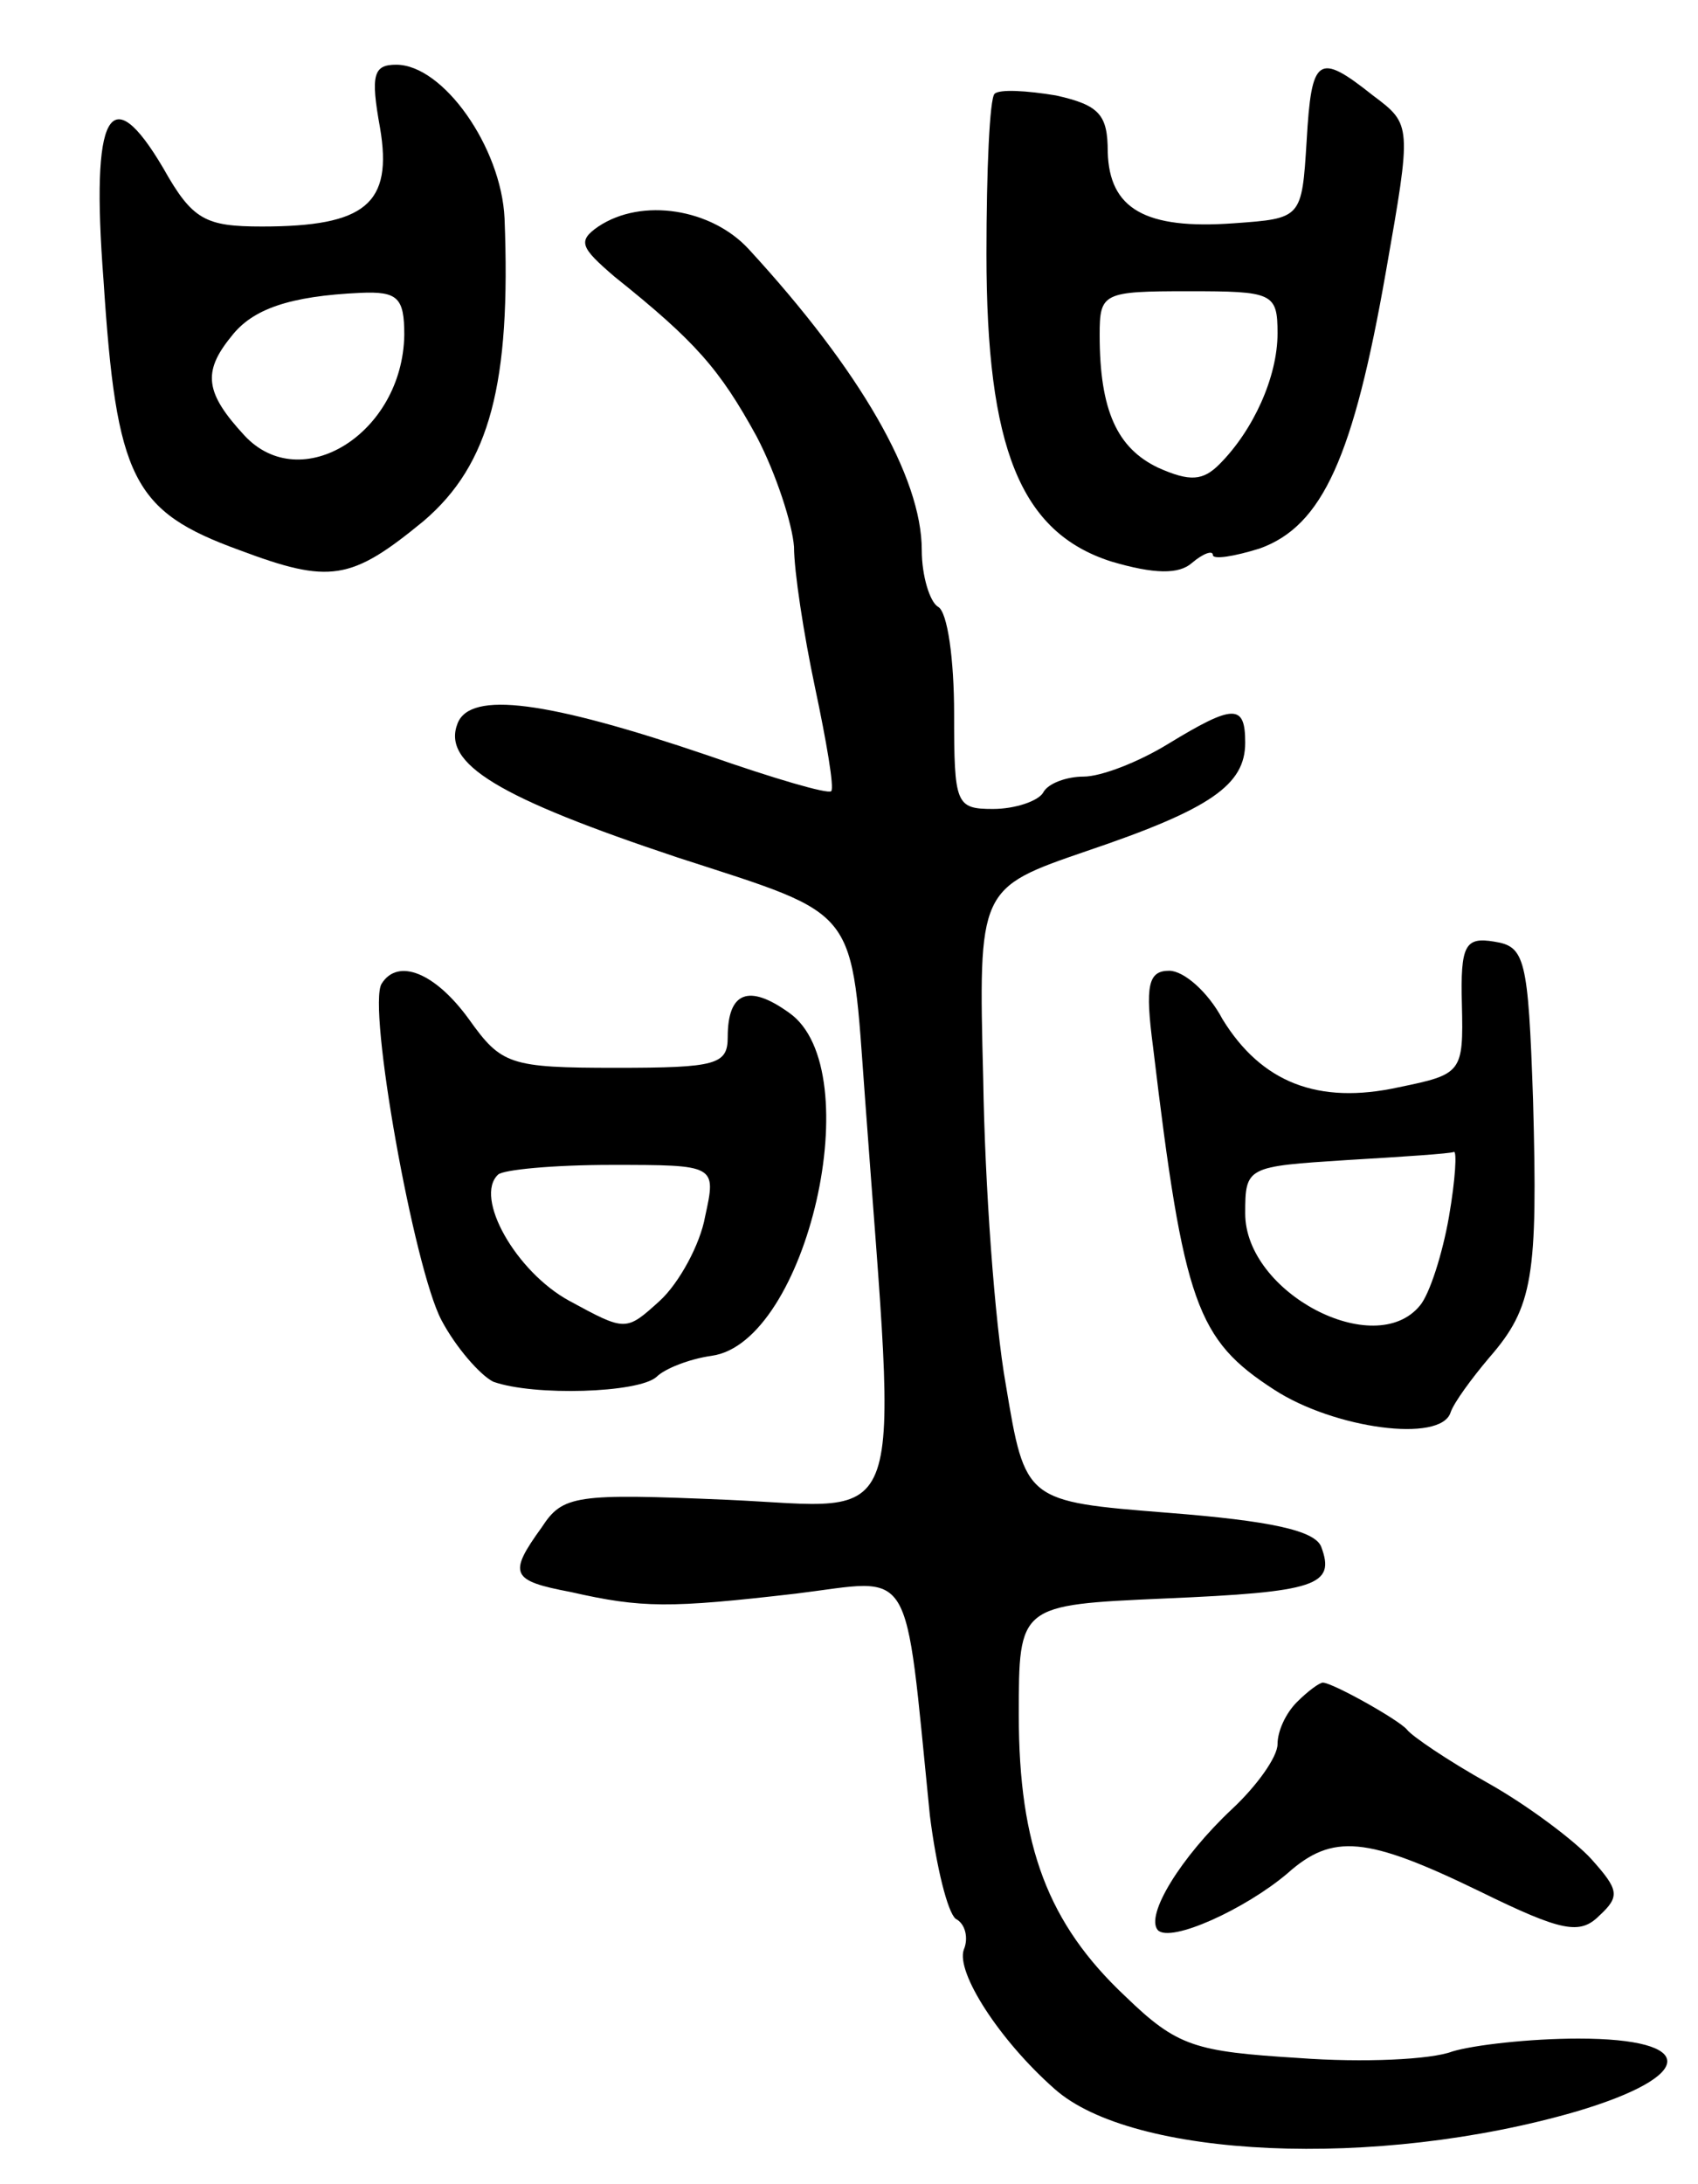 <svg version="1.0" xmlns="http://www.w3.org/2000/svg"
 width="105pt" height="135pt" viewBox="0 0 105 135"
 preserveAspectRatio="xMidYMid meet">
<g transform="translate(0,135) scale(0.1,-0.1)"
fill="#000000" stroke="none">
<path d="M235 1271 c8 -47 -9 -61 -73 -61 -35 0 -43 4 -61 36 -33 56 -45 35
-37 -69 8 -123 18 -143 84 -167 56 -21 69 -19 114 18 41 35 54 85 50 187 -2
44 -38 95 -67 95 -14 0 -16 -6 -10 -39z m15 -128 c-1 -61 -64 -100 -99 -62
-24 26 -26 39 -8 61 13 17 36 25 80 27 23 1 27 -3 27 -26z"/>
<path d="M808 1263 c-3 -48 -3 -48 -45 -51 -55 -4 -77 9 -78 44 0 23 -5 29
-32 35 -18 3 -35 4 -38 1 -3 -3 -5 -47 -5 -99 0 -120 21 -172 77 -190 27 -8
42 -8 50 -1 7 6 13 8 13 5 0 -3 13 -1 29 4 39 14 58 57 78 171 16 91 16 91 -8
109 -34 27 -38 24 -41 -28z m-18 -119 c0 -27 -15 -60 -36 -81 -10 -10 -18 -11
-38 -2 -25 12 -36 35 -36 82 0 26 2 27 55 27 52 0 55 -1 55 -26z"/>
<path d="M370 1210 c-13 -9 -11 -13 10 -31 50 -40 65 -57 88 -99 12 -23 22
-54 23 -68 0 -15 6 -54 13 -87 7 -33 12 -62 10 -64 -2 -2 -36 8 -76 22 -100
34 -147 40 -155 20 -10 -25 25 -46 136 -83 114 -37 107 -29 116 -150 20 -274
28 -252 -85 -247 -94 4 -102 3 -115 -17 -21 -29 -19 -33 18 -40 44 -10 61 -10
139 -1 74 9 67 22 83 -137 4 -32 11 -60 16 -64 6 -3 8 -12 5 -19 -5 -14 22
-56 56 -86 48 -43 199 -50 323 -14 74 22 75 45 1 45 -30 0 -65 -4 -78 -8 -13
-5 -55 -7 -95 -4 -64 4 -75 7 -107 38 -48 45 -66 93 -66 174 0 68 0 68 90 72
94 4 106 8 97 32 -4 10 -31 16 -95 21 -88 7 -88 7 -100 79 -7 39 -13 124 -14
189 -3 118 -3 118 64 141 77 26 98 41 98 67 0 24 -7 24 -48 -1 -18 -11 -41
-20 -52 -20 -10 0 -22 -4 -25 -10 -3 -5 -17 -10 -31 -10 -23 0 -24 3 -24 59 0
33 -4 63 -10 66 -5 3 -10 19 -10 35 0 45 -38 111 -107 186 -23 25 -66 32 -93
14z"/>
<path d="M904 729 c1 -42 0 -43 -39 -51 -50 -11 -85 3 -109 42 -9 17 -24 30
-33 30 -13 0 -15 -9 -10 -47 19 -159 27 -181 75 -212 37 -24 103 -33 109 -14
2 6 13 21 24 34 27 31 30 50 27 159 -3 88 -5 95 -24 98 -18 3 -21 -2 -20 -39z
m-8 -131 c-4 -23 -12 -48 -18 -55 -28 -34 -108 8 -108 57 0 29 1 29 63 33 34
2 64 4 66 5 2 1 1 -17 -3 -40z"/>
<path d="M236 742 c-9 -14 20 -176 37 -208 9 -17 24 -34 32 -38 25 -9 90 -7
101 3 5 5 20 11 34 13 59 8 98 177 48 212 -25 18 -38 13 -38 -15 0 -17 -7 -19
-69 -19 -66 0 -71 2 -91 30 -21 29 -44 38 -54 22z m200 -144 c-3 -17 -16 -41
-28 -52 -21 -19 -21 -19 -56 0 -33 18 -59 64 -44 78 3 3 34 6 70 6 65 0 65 0
58 -32z"/>
<path d="M802 298 c-7 -7 -12 -18 -12 -26 0 -8 -13 -26 -28 -40 -32 -30 -54
-66 -46 -75 8 -8 54 13 80 35 28 25 49 23 119 -11 51 -25 62 -27 74 -15 13 12
12 16 -5 35 -10 11 -39 33 -64 47 -25 14 -47 29 -50 33 -5 6 -46 29 -52 29 -2
0 -9 -5 -16 -12z"/>
</g>
</svg>

